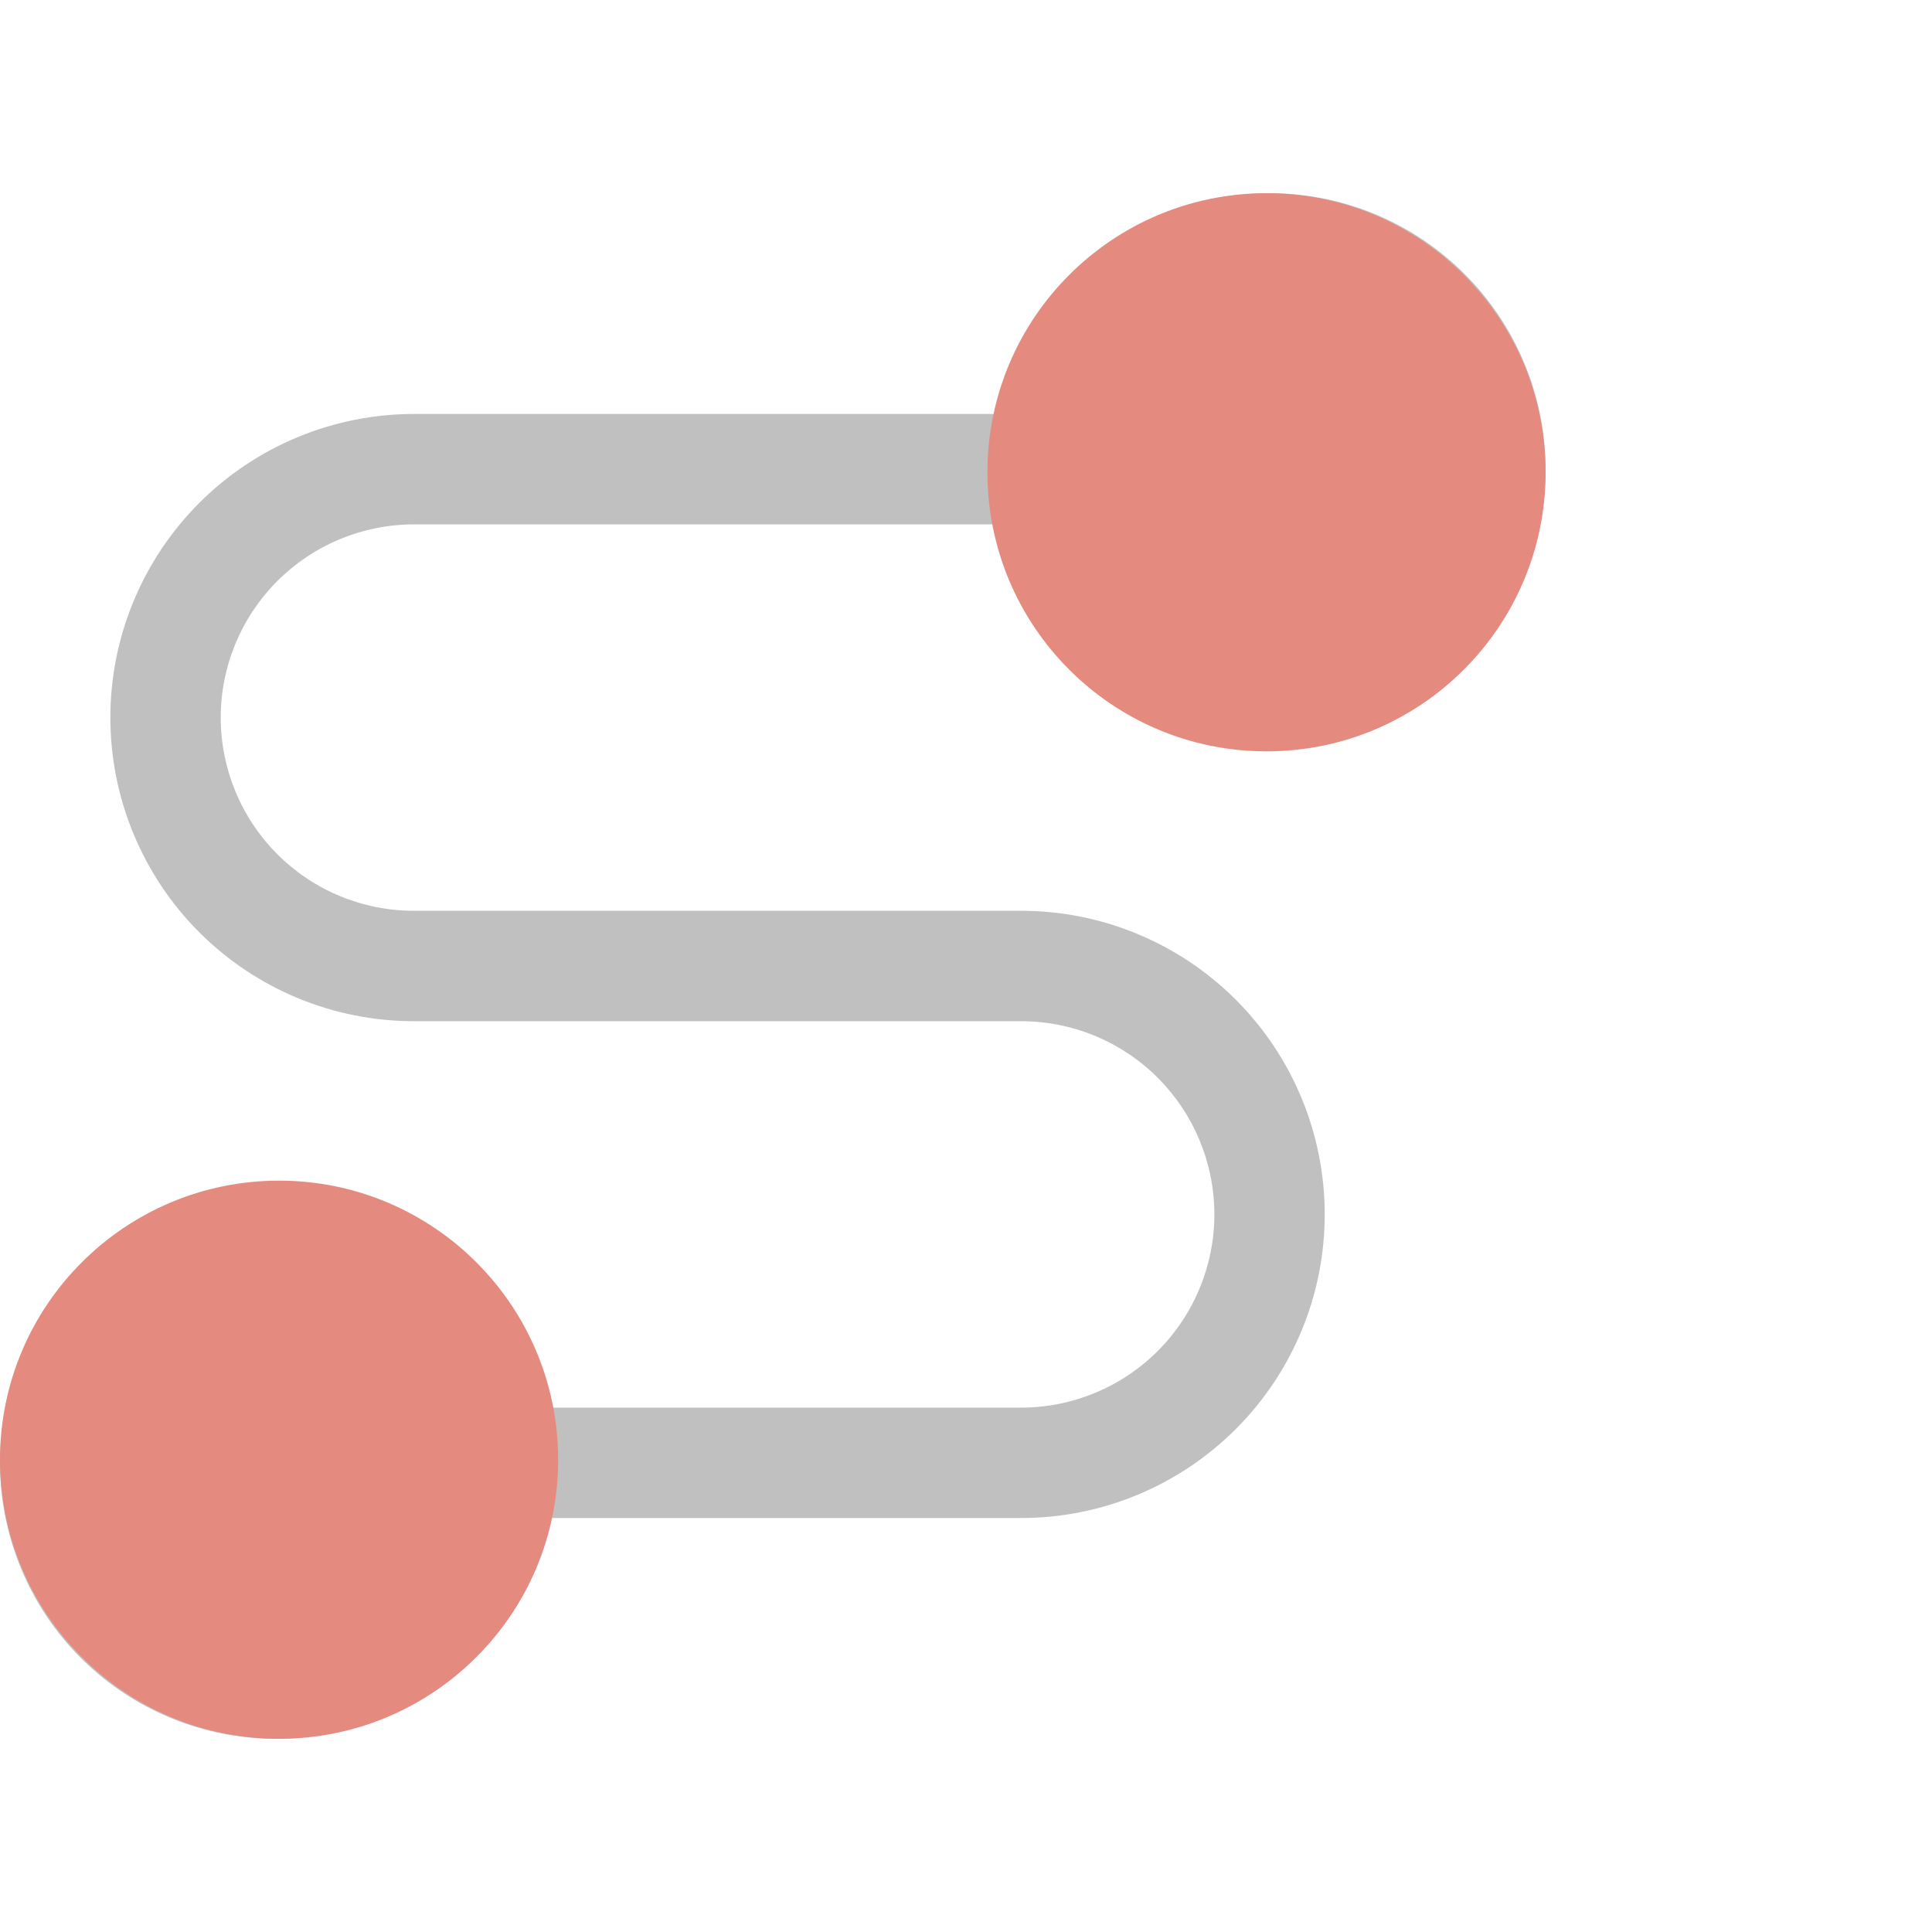 <svg width="40" height="40" viewBox="0 0 40 40" fill="none" xmlns="http://www.w3.org/2000/svg">
<path d="M8.57 10.857H20.684C20.968 12.245 21.756 13.477 22.897 14.317C24.037 15.156 25.449 15.542 26.858 15.4C28.267 15.257 29.573 14.597 30.522 13.546C31.472 12.496 31.998 11.13 31.998 9.714C31.998 8.298 31.472 6.933 30.522 5.882C29.573 4.832 28.267 4.171 26.858 4.029C25.449 3.887 24.037 4.272 22.897 5.112C21.756 5.951 20.968 7.184 20.684 8.571H8.57C6.903 8.571 5.304 9.234 4.126 10.412C2.947 11.591 2.285 13.19 2.285 14.857C2.285 16.524 2.947 18.123 4.126 19.302C5.304 20.481 6.903 21.143 8.57 21.143H21.142C22.203 21.143 23.22 21.564 23.97 22.314C24.72 23.065 25.142 24.082 25.142 25.143C25.142 26.204 24.72 27.221 23.97 27.971C23.22 28.721 22.203 29.143 21.142 29.143H11.313C11.03 27.755 10.242 26.523 9.101 25.683C7.96 24.844 6.549 24.458 5.14 24.6C3.731 24.743 2.425 25.403 1.475 26.453C0.526 27.504 0 28.87 0 30.286C0 31.702 0.526 33.067 1.475 34.118C2.425 35.168 3.731 35.829 5.14 35.971C6.549 36.113 7.96 35.727 9.101 34.888C10.242 34.049 11.03 32.816 11.313 31.429H21.142C22.809 31.429 24.407 30.766 25.586 29.587C26.765 28.409 27.427 26.81 27.427 25.143C27.427 23.476 26.765 21.877 25.586 20.698C24.407 19.519 22.809 18.857 21.142 18.857H8.57C7.509 18.857 6.492 18.436 5.742 17.686C4.992 16.935 4.57 15.918 4.57 14.857C4.57 13.796 4.992 12.779 5.742 12.029C6.492 11.279 7.509 10.857 8.57 10.857ZM26.285 6.286C26.963 6.286 27.625 6.487 28.189 6.864C28.753 7.24 29.193 7.776 29.452 8.402C29.712 9.029 29.779 9.718 29.647 10.383C29.515 11.048 29.188 11.659 28.709 12.139C28.229 12.618 27.619 12.945 26.953 13.077C26.288 13.209 25.599 13.141 24.973 12.882C24.346 12.622 23.811 12.183 23.434 11.619C23.057 11.055 22.856 10.392 22.856 9.714C22.856 8.805 23.217 7.933 23.86 7.29C24.503 6.647 25.375 6.286 26.285 6.286ZM5.713 33.714C5.035 33.714 4.372 33.513 3.808 33.136C3.244 32.76 2.805 32.224 2.546 31.598C2.286 30.971 2.218 30.282 2.35 29.617C2.483 28.952 2.809 28.341 3.289 27.861C3.768 27.382 4.379 27.055 5.044 26.923C5.709 26.791 6.399 26.859 7.025 27.118C7.652 27.378 8.187 27.817 8.564 28.381C8.941 28.945 9.142 29.608 9.142 30.286C9.142 31.195 8.78 32.067 8.137 32.71C7.495 33.353 6.622 33.714 5.713 33.714Z" fill="#C0C0C0"/>
<circle cx="26.222" cy="9.778" r="5.778" fill="#E48A7F"/>
<circle cx="5.778" cy="30.222" r="5.778" fill="#E48A7F"/>
</svg>

